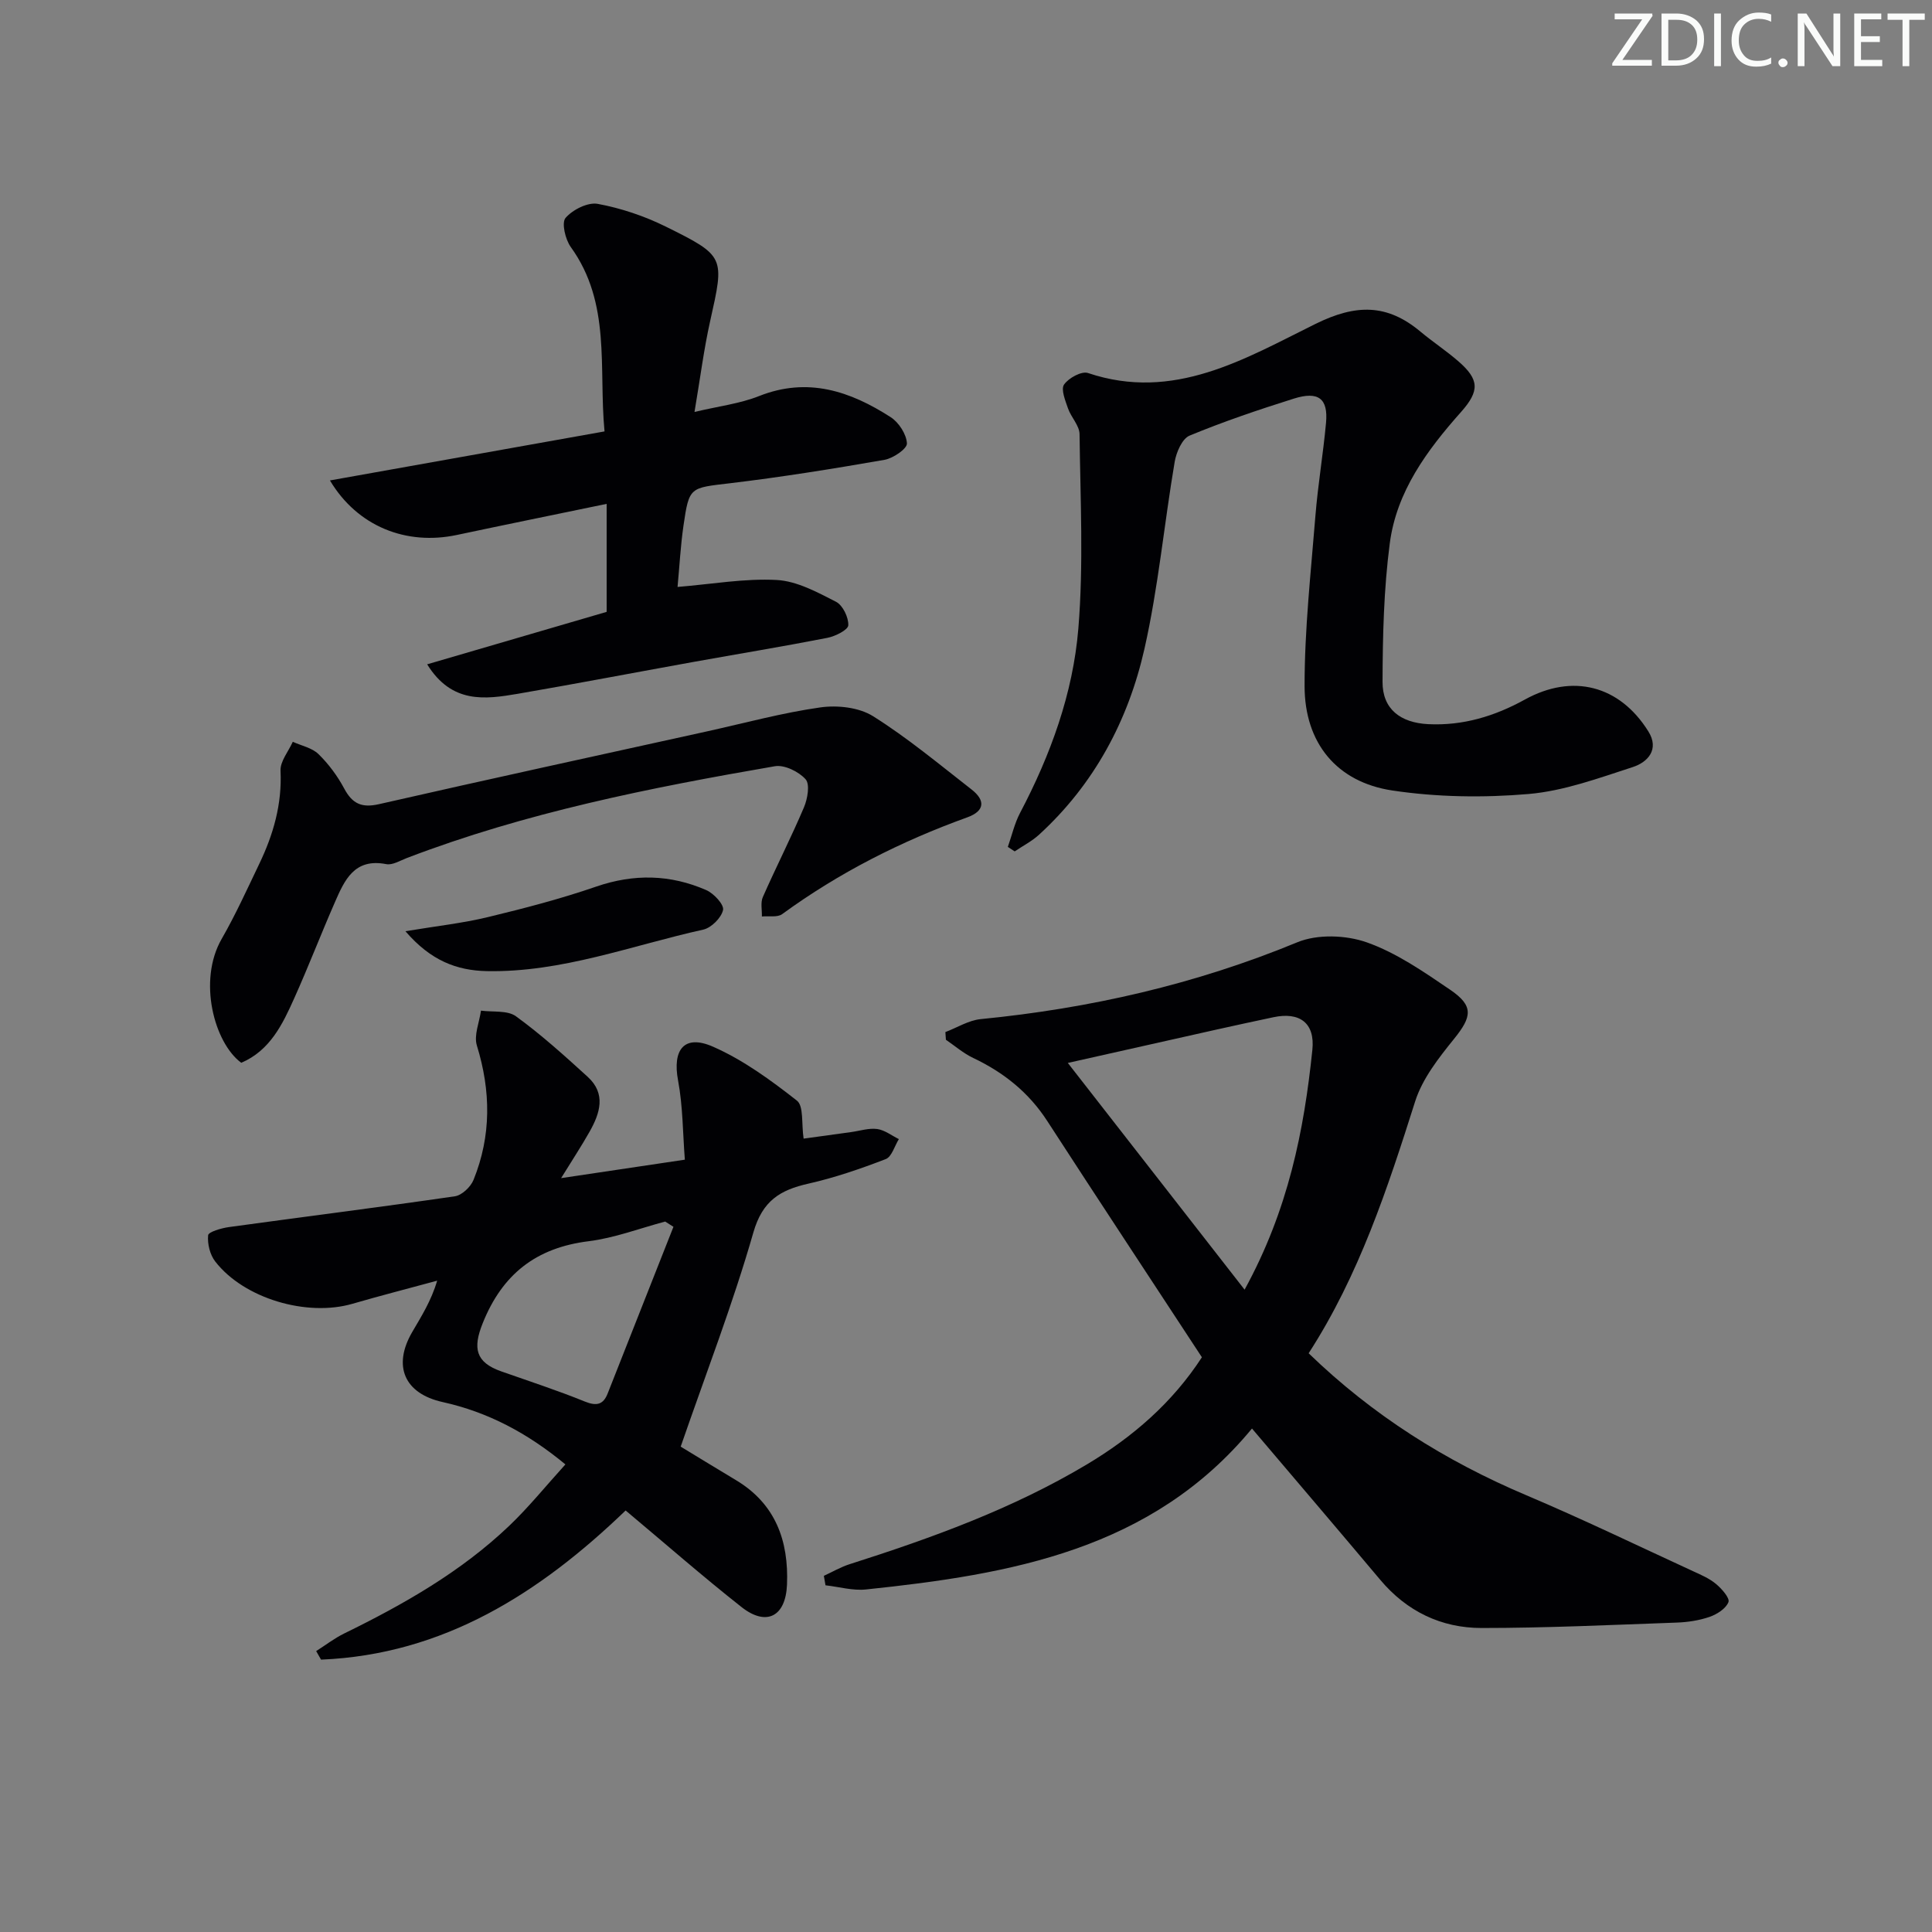 <svg enable-background="new 0 0 400 400" viewBox="0 0 400 400" xmlns="http://www.w3.org/2000/svg"><rect x="0" y="0" width="400" height="400" fill="#808080" stroke="none"/><g fill="#fafbfa"><path d="m342.2 3.2-6.3 9.2h6.1v1.2h-8.2v-.5l6.2-9.1h-5.7v-1.2h7.8v.4z"/><path d="m344 13.7v-10.9h3.1c1.6 0 3 .5 4.1 1.4 1.1 1 1.6 2.2 1.6 3.9s-.5 3-1.6 4-2.5 1.5-4.2 1.5h-3zm1.4-9.6v8.4h1.6c1.4 0 2.5-.4 3.2-1.1.8-.8 1.2-1.8 1.2-3.2s-.4-2.4-1.2-3.1-1.8-1-3.1-1z"/><path d="m356.3 2.8v10.9h-1.4v-10.9z"/><path d="m366.6 13.2c-.8.4-1.8.6-3 .6-1.6 0-2.8-.5-3.7-1.5s-1.4-2.3-1.4-3.9c0-1.7.5-3.2 1.6-4.2s2.4-1.6 4-1.6c1 0 1.9.1 2.6.4v1.5c-.8-.4-1.6-.6-2.6-.6-1.2 0-2.2.4-3 1.2s-1.1 1.9-1.1 3.3c0 1.3.4 2.3 1.1 3.1s1.6 1.1 2.8 1.1c1.1 0 2-.2 2.8-.7v1.3z"/><path d="m368.2 13c0-.3.1-.5.3-.6.2-.2.4-.3.6-.3.3 0 .5.1.7.3s.3.4.3.6-.1.5-.3.6c-.2.2-.4.3-.7.3s-.5-.1-.6-.3c-.2-.2-.3-.4-.3-.6z"/><path d="m381.1 13.7h-1.7l-5.5-8.4c-.2-.2-.3-.5-.4-.7 0 .2.1.8.1 1.5v7.6h-1.4v-10.9h1.8l5.3 8.3c.3.4.4.6.4.8 0-.3-.1-.8-.1-1.6v-7.5h1.4v10.9z"/><path d="m389.7 13.7h-5.8v-10.9h5.6v1.2h-4.2v3.5h3.9v1.2h-3.9v3.7h4.4z"/><path d="m398.4 4.1h-3.1v9.6h-1.4v-9.6h-3.1v-1.3h7.7v1.3z"/></g><path d="m270.94 280.18c13.3 12.88 28.37 22.33 45.1 29.41 11.62 4.92 23 10.42 34.47 15.7 1.66.76 3.41 1.51 4.78 2.66 1.18.98 2.88 2.92 2.57 3.74-.52 1.35-2.36 2.52-3.89 3.06-2.17.75-4.55 1.11-6.85 1.19-13.47.48-26.94 1.12-40.41 1.12-8.31-.01-15.44-3.43-20.93-9.96-8.67-10.31-17.41-20.55-26.57-31.34-20.76 25.14-49.97 30.19-79.91 33.32-2.74.29-5.59-.55-8.39-.86-.11-.65-.23-1.31-.34-1.96 1.77-.81 3.48-1.82 5.33-2.41 16.97-5.41 33.67-11.44 49.06-20.62 9.55-5.7 17.75-12.79 23.88-22.22-10.74-16.39-21.45-32.61-32.02-48.92-3.84-5.93-9.03-10.06-15.33-13.05-2.02-.96-3.78-2.49-5.65-3.77-.04-.53-.07-1.06-.11-1.59 2.43-.92 4.8-2.43 7.29-2.68 22.62-2.22 44.48-7.2 65.57-15.91 4.16-1.72 10.07-1.51 14.4.02 6.14 2.17 11.77 6.08 17.24 9.8 4.93 3.35 4.53 5.58.83 10.16-3.18 3.94-6.56 8.23-8.06 12.94-5.73 18.07-11.62 36.02-22.06 52.17zm-13.26-13.17c9.04-16.5 12.3-32.89 14.03-49.64.58-5.59-2.64-7.92-8.08-6.76-3.89.83-7.78 1.66-11.66 2.53-10 2.23-19.99 4.49-30.89 6.93 12.32 15.8 24.13 30.95 36.6 46.94z" fill="#010104"/><path d="m116.17 243.92c8.82-1.32 16.49-2.46 25.62-3.82-.43-5.5-.4-11.04-1.4-16.38-1.21-6.41 1.27-9.64 7.24-7.01 6.24 2.74 11.95 6.92 17.36 11.16 1.44 1.13.92 4.77 1.39 7.87 2.73-.38 6.27-.86 9.81-1.35 1.81-.25 3.67-.87 5.42-.64 1.56.21 3 1.36 4.49 2.09-.89 1.43-1.47 3.66-2.72 4.14-5.22 2.01-10.56 3.85-16.01 5.08-5.86 1.32-9.51 3.53-11.4 10.13-4.23 14.77-9.8 29.15-15.04 44.32 2.97 1.8 7.19 4.39 11.43 6.93 8.23 4.92 10.95 12.61 10.58 21.64-.27 6.64-4.28 8.69-9.41 4.65-8.09-6.38-15.85-13.18-24-20-17.79 17.12-37.71 29.83-63.06 30.88-.34-.59-.67-1.18-1.01-1.77 1.94-1.23 3.78-2.66 5.83-3.66 12.3-6.02 24.15-12.76 34.13-22.27 4.06-3.87 7.6-8.27 11.64-12.72-7.85-6.49-16.03-10.83-25.42-12.91-7.93-1.76-10.38-7.47-6.3-14.49 1.9-3.26 3.93-6.43 5.17-10.64-5.84 1.59-11.71 3.09-17.52 4.78-9.45 2.75-22.47-1.07-28.42-8.74-1.1-1.41-1.65-3.66-1.48-5.44.06-.7 2.72-1.47 4.26-1.69 15.6-2.15 31.23-4.11 46.82-6.38 1.46-.21 3.28-1.94 3.87-3.4 3.7-9.14 3.6-18.39.69-27.82-.65-2.12.52-4.8.85-7.22 2.45.34 5.48-.11 7.24 1.17 5.23 3.8 10.07 8.17 14.86 12.54 3.85 3.51 2.54 7.55.38 11.37-1.69 2.99-3.58 5.86-5.89 9.6zm23.26 10.08c-.57-.36-1.14-.73-1.71-1.09-5.27 1.4-10.47 3.4-15.83 4.07-10.89 1.34-17.89 6.82-21.96 17-2.06 5.14-1.49 8.07 3.85 9.95 5.79 2.04 11.64 3.94 17.32 6.25 2.42.98 3.8.64 4.71-1.67 4.55-11.49 9.08-23 13.62-34.51z" fill="#010104"/><path d="m208.66 175.34c.83-2.34 1.38-4.83 2.52-7.01 6.33-12.02 10.97-24.75 12.08-38.19 1.1-13.33.41-26.83.25-40.25-.02-1.78-1.75-3.49-2.39-5.33-.56-1.62-1.51-3.95-.82-4.94.94-1.36 3.64-2.84 4.96-2.39 17.76 5.98 32.5-2.96 47.1-10.17 8.39-4.14 14.83-4.17 21.73 1.6 2.55 2.13 5.35 3.97 7.86 6.15 4.33 3.77 4.43 6.11.54 10.49-7.05 7.93-13.35 16.46-14.75 27.19-1.24 9.47-1.47 19.11-1.5 28.68-.02 5.62 3.68 8.47 9.47 8.76 7.19.35 13.76-1.65 20.01-5.1 9.84-5.43 19.58-2.96 25.55 6.59 2.34 3.73-.11 6.39-3.24 7.4-7.06 2.29-14.25 4.94-21.55 5.57-9.34.8-18.98.66-28.23-.73-11.47-1.73-18.14-9.8-18.15-21.61-.01-11.74 1.3-23.5 2.24-35.23.52-6.45 1.61-12.84 2.2-19.29.46-5.02-1.57-6.61-6.7-4.99-7.27 2.29-14.52 4.74-21.55 7.65-1.54.64-2.74 3.43-3.08 5.4-2.19 12.91-3.39 26.03-6.27 38.77-3.35 14.8-10.39 28-21.8 38.44-1.49 1.37-3.36 2.32-5.06 3.47-.48-.31-.95-.62-1.42-.93z" fill="#010104"/><path d="m88.44 137.54c12.79-3.74 24.97-7.3 37.16-10.86 0-7.34 0-14.44 0-22.36-10.66 2.21-20.85 4.28-31.02 6.44-10.42 2.21-20.55-1.71-26.27-11.29 19.05-3.4 37.59-6.71 56.85-10.15-1.25-13.17 1.43-26.52-6.99-38.18-1.13-1.57-1.94-5.02-1.08-6.02 1.47-1.71 4.61-3.29 6.67-2.91 4.81.89 9.63 2.51 14.03 4.68 12.41 6.14 12.21 6.28 9.24 19.59-1.3 5.8-2.04 11.73-3.24 18.81 4.99-1.19 9.39-1.71 13.37-3.29 10.08-4 18.89-1.01 27.26 4.38 1.68 1.09 3.26 3.54 3.35 5.43.05 1.09-2.84 3.07-4.63 3.39-10.6 1.85-21.23 3.56-31.91 4.84-8.41 1-8.54.68-9.72 8.77-.61 4.21-.83 8.47-1.23 12.71 7.12-.58 13.88-1.8 20.55-1.44 4.18.23 8.38 2.53 12.26 4.51 1.4.72 2.61 3.23 2.54 4.87-.04.95-2.69 2.28-4.33 2.6-9.26 1.81-18.58 3.34-27.86 5.01-12.08 2.18-24.13 4.49-36.22 6.57-6.8 1.16-13.69 2.11-18.78-6.1z" fill="#010104"/><path d="m49.95 220.04c-5.6-4.13-9.03-17-4.06-25.64 2.89-5.03 5.29-10.34 7.8-15.57 2.91-6.07 4.72-12.35 4.39-19.25-.09-1.96 1.64-4 2.54-6 1.8.82 3.99 1.25 5.32 2.55 2.11 2.06 3.94 4.54 5.33 7.14 1.69 3.15 3.63 4.04 7.21 3.22 22.64-5.16 45.33-10.09 68.01-15.09 7.78-1.72 15.5-3.83 23.36-4.94 3.54-.5 8-.01 10.92 1.83 7.15 4.49 13.7 9.96 20.39 15.17 2.87 2.24 2.76 4.45-.91 5.77-13.68 4.94-26.53 11.43-38.31 20.03-.99.72-2.78.35-4.2.49.04-1.35-.31-2.88.2-4.03 2.75-6.24 5.86-12.32 8.52-18.59.74-1.75 1.26-4.75.33-5.79-1.42-1.59-4.38-3.04-6.36-2.7-25.86 4.46-51.58 9.58-76.21 19.01-1.39.53-2.96 1.51-4.25 1.26-6.65-1.3-8.66 3.37-10.67 7.97-2.86 6.54-5.43 13.22-8.35 19.73-2.43 5.43-5.03 10.88-11 13.43z" fill="#010104"/><path d="m83.94 192.8c6.43-1.07 11.83-1.66 17.06-2.92 7.55-1.82 15.1-3.79 22.44-6.32 7.81-2.69 15.34-2.52 22.77.72 1.57.68 3.73 3.01 3.49 4.12-.35 1.62-2.43 3.7-4.11 4.07-14.85 3.29-29.28 8.89-44.8 8.59-6.22-.13-11.61-2.16-16.85-8.26z" fill="#010104"/></svg>